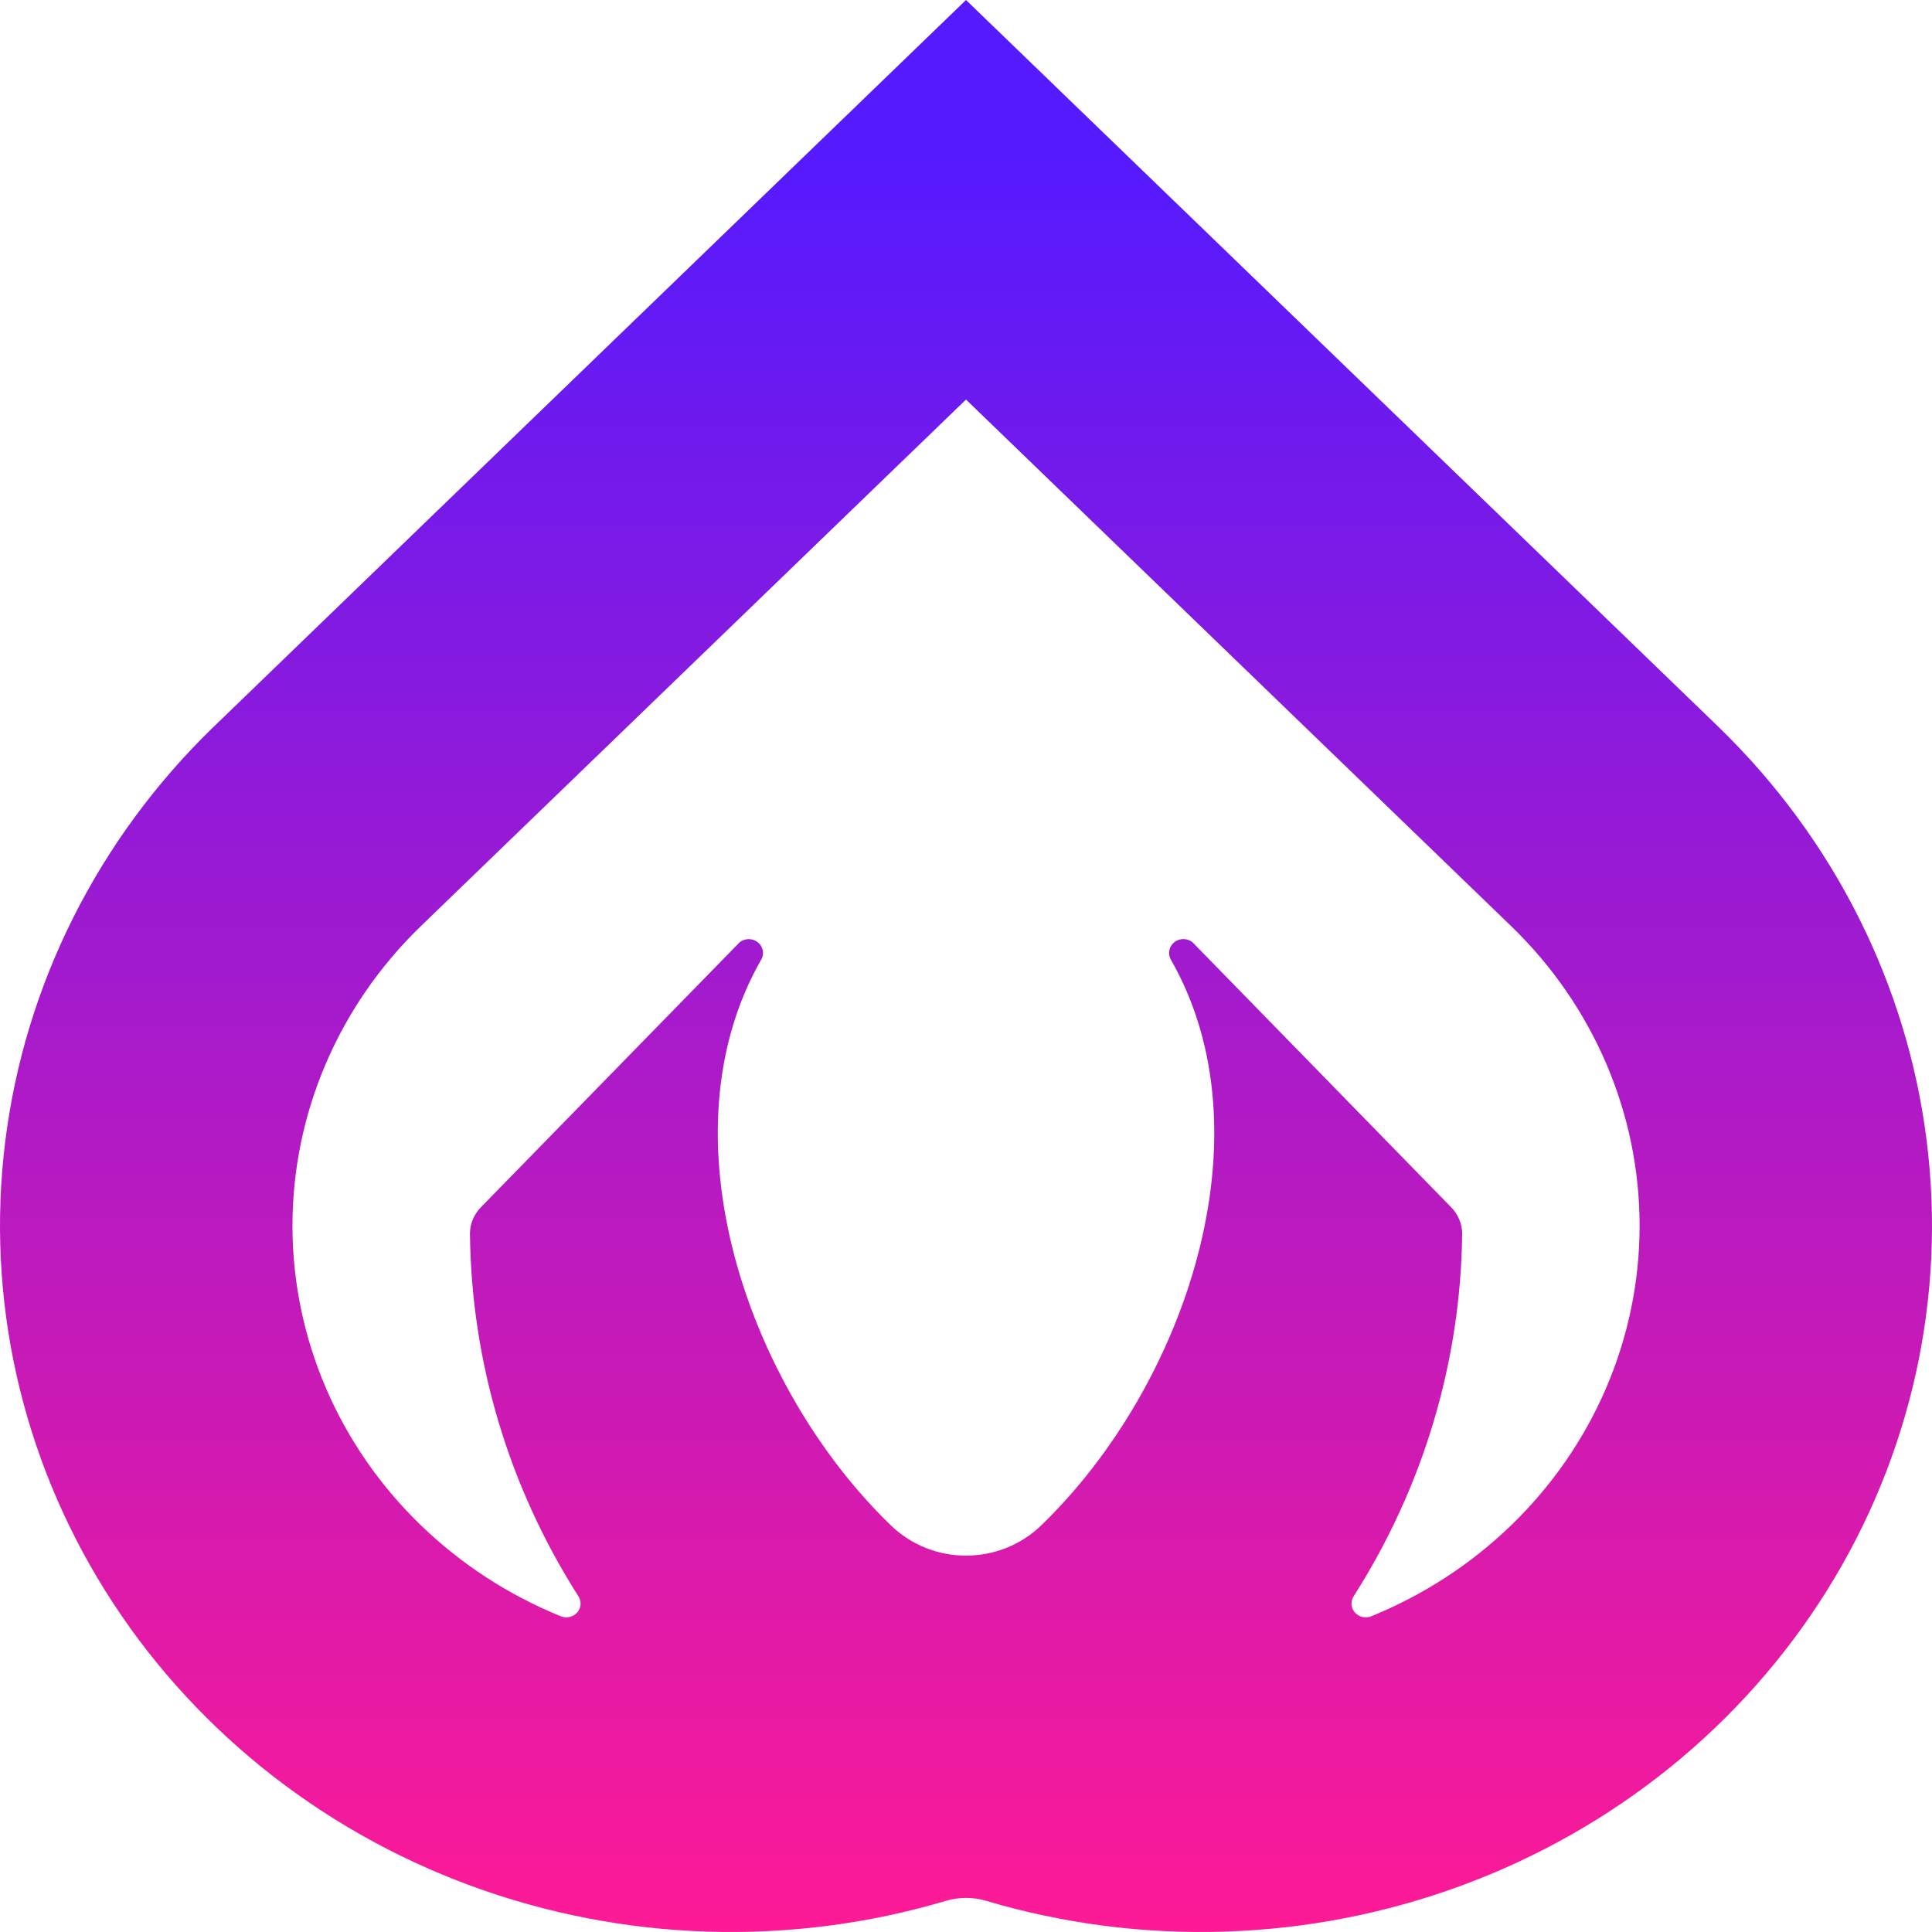 <svg width="32" height="32" viewBox="0 0 32 32" fill="none" xmlns="http://www.w3.org/2000/svg">
<g clip-path="url(#clip0_1_3)">
<path d="M28.477 12.053L28.458 12.034C28.456 12.033 28.455 12.032 28.454 12.03L16 0L3.547 12.03C3.546 12.031 3.545 12.033 3.544 12.034L3.523 12.053C1.619 13.903 0.409 16.315 0.087 18.905C-0.236 21.495 0.347 24.115 1.743 26.348C3.139 28.582 5.267 30.3 7.79 31.231C10.313 32.161 13.086 32.25 15.667 31.484C15.884 31.419 16.116 31.419 16.334 31.484C18.915 32.25 21.687 32.161 24.21 31.23C26.733 30.3 28.861 28.581 30.257 26.348C31.653 24.115 32.236 21.495 31.913 18.905C31.591 16.315 30.381 13.903 28.477 12.053ZM7.975 19.986C7.915 20.045 7.867 20.115 7.834 20.191C7.801 20.267 7.784 20.349 7.784 20.432C7.806 22.555 8.428 24.633 9.581 26.44C9.607 26.481 9.619 26.529 9.616 26.577C9.612 26.625 9.592 26.671 9.56 26.708C9.528 26.744 9.485 26.77 9.436 26.782C9.388 26.793 9.337 26.79 9.291 26.772C8.424 26.419 7.636 25.907 6.972 25.264C5.61 23.949 4.845 22.165 4.844 20.306C4.843 18.446 5.606 16.662 6.965 15.345L16 6.618L25.035 15.345C26.395 16.661 27.158 18.446 27.157 20.306C27.156 22.165 26.39 23.949 25.029 25.264C24.365 25.907 23.577 26.419 22.71 26.772C22.664 26.79 22.613 26.793 22.565 26.782C22.516 26.77 22.473 26.744 22.441 26.708C22.409 26.671 22.389 26.625 22.385 26.577C22.382 26.529 22.394 26.481 22.42 26.44C23.573 24.633 24.195 22.555 24.218 20.432C24.218 20.349 24.2 20.267 24.167 20.191C24.134 20.114 24.086 20.045 24.026 19.986L19.752 15.607C19.709 15.573 19.656 15.554 19.6 15.554C19.545 15.554 19.491 15.573 19.449 15.607C19.406 15.642 19.378 15.689 19.368 15.742C19.358 15.795 19.367 15.849 19.394 15.896C21.054 18.797 19.627 22.964 17.247 25.264L17.234 25.276C16.906 25.59 16.462 25.766 16 25.766C15.538 25.766 15.095 25.589 14.766 25.275L14.755 25.264C12.374 22.964 10.947 18.797 12.607 15.896C12.635 15.85 12.644 15.795 12.634 15.743C12.624 15.69 12.596 15.642 12.553 15.608C12.511 15.574 12.457 15.555 12.402 15.555C12.346 15.555 12.292 15.574 12.25 15.608L7.975 19.986Z" fill="url(#paint0_linear_1_3)"/>
</g>
<defs>
<linearGradient id="paint0_linear_1_3" x1="15.999" y1="2.639" x2="15.999" y2="32.041" gradientUnits="userSpaceOnUse">
<stop stop-color="#551AFE"/>
<stop offset="1" stop-color="#FE1A95"/>
</linearGradient>
<clipPath id="clip0_1_3">
<rect width="32" height="32" fill="white"/>
</clipPath>
</defs>
</svg>

